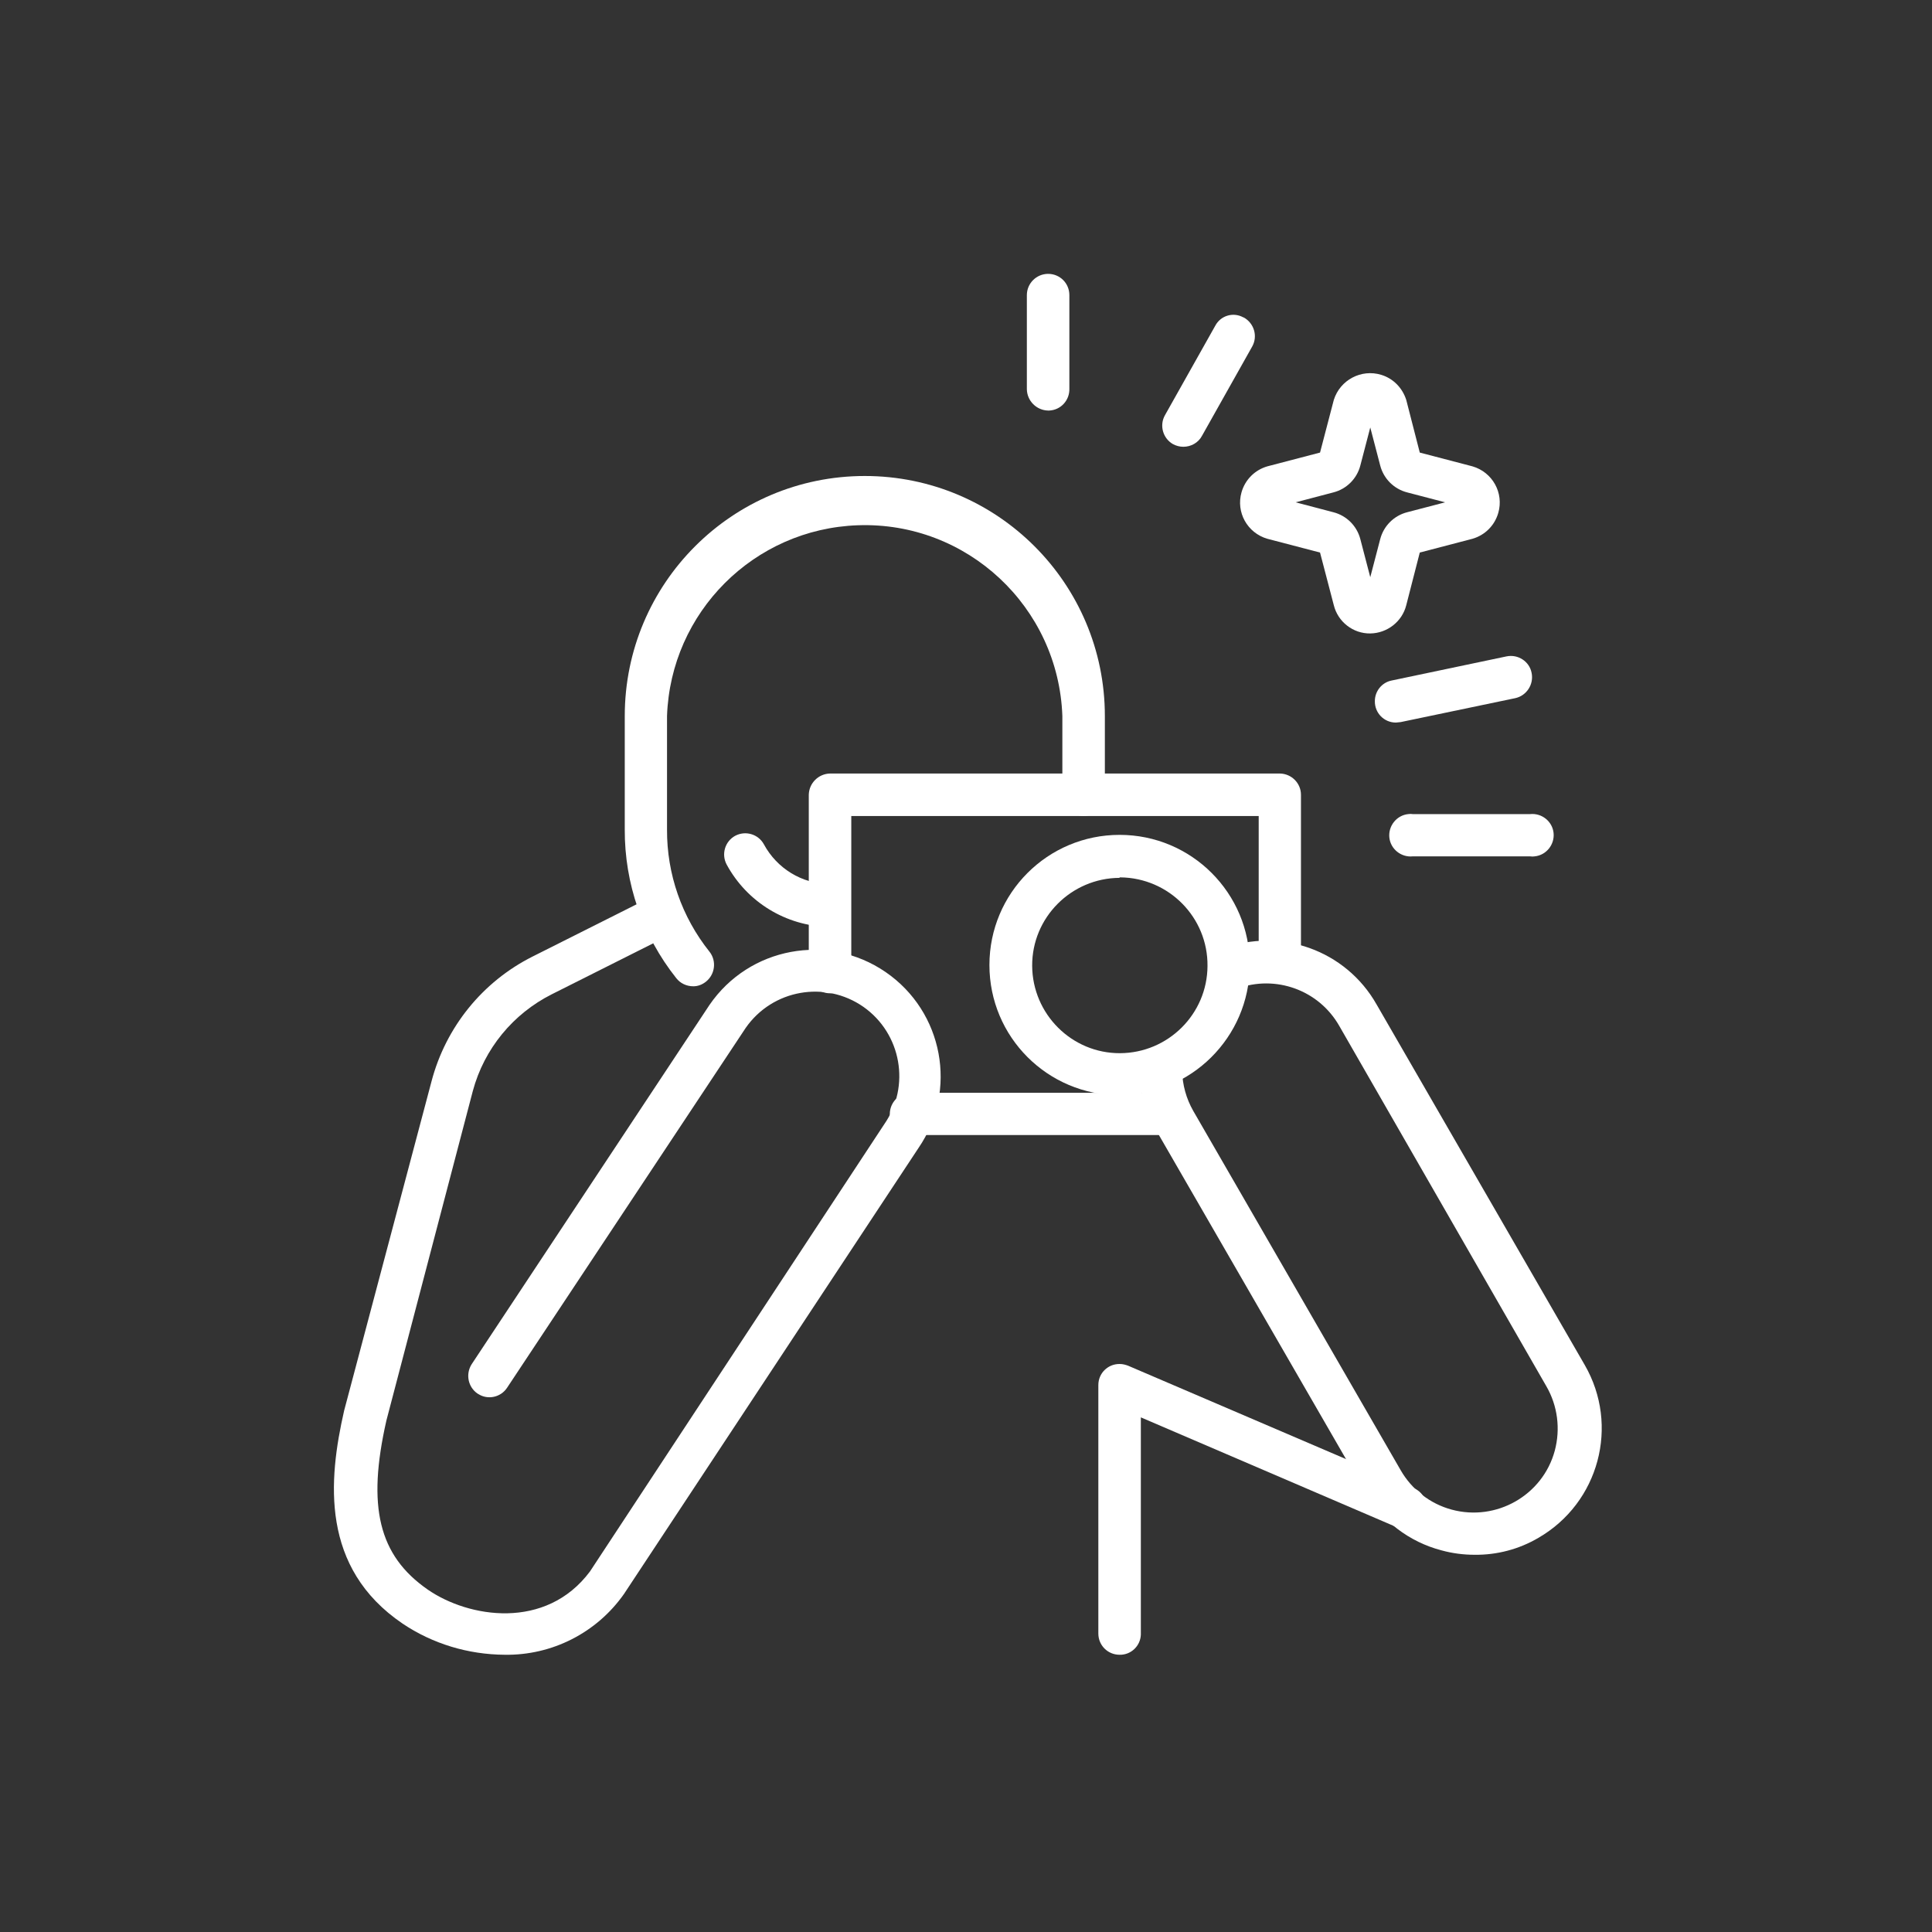 <?xml version="1.0" encoding="utf-8"?>
<!-- Generator: Adobe Illustrator 26.0.2, SVG Export Plug-In . SVG Version: 6.00 Build 0)  -->
<svg version="1.1" id="Capa_5" xmlns="http://www.w3.org/2000/svg" xmlns:xlink="http://www.w3.org/1999/xlink" x="0px" y="0px"
	 viewBox="0 0 80 80" style="enable-background:new 0 0 80 80;" xml:space="preserve">
<rect x="0" y="0" width="80" height="80" fill="#333333" stroke="none"/>
<style type="text/css">
	.st0{fill:#FFFFFF;}
</style>
<path class="st0" d="M34.37,41.13c-0.49,0-0.88-0.39-0.88-0.88c0,0,0,0,0,0v-7.34c0.01-0.48,0.4-0.87,0.88-0.88H53
	c0.48,0.01,0.87,0.4,0.87,0.88v6.81c-0.05,0.48-0.49,0.83-0.97,0.78c-0.41-0.04-0.74-0.37-0.78-0.78v-5.93H35.25v6.46
	c0.01,0.48-0.38,0.87-0.86,0.88C34.38,41.13,34.38,41.13,34.37,41.13z"/>
<path class="st0" d="M48.29,47H37.82c-0.48,0.05-0.92-0.3-0.97-0.78s0.3-0.92,0.78-0.97c0.06-0.01,0.13-0.01,0.19,0h10.47
	c0.48-0.05,0.92,0.3,0.97,0.78s-0.3,0.92-0.78,0.97C48.42,47.01,48.35,47.01,48.29,47z"/>
<path class="st0" d="M46.36,45.35c-2.98,0-5.39-2.41-5.39-5.39c0-2.98,2.41-5.39,5.39-5.39c2.98,0,5.39,2.41,5.39,5.39
	c0,0.01,0,0.03,0,0.04C51.72,42.96,49.32,45.34,46.36,45.35z M46.36,36.35c-2,0.01-3.63,1.64-3.62,3.64c0.01,2,1.64,3.63,3.64,3.62
	C48.37,43.6,49.99,41.99,50,40c0.02-2.01-1.6-3.65-3.61-3.67c-0.01,0-0.02,0-0.03,0V36.35z"/>
<path class="st0" d="M61.06,64.38c-0.46,0-0.92-0.06-1.36-0.18c-1.35-0.35-2.5-1.23-3.19-2.44l-8.62-14.93
	c-0.44-0.76-0.68-1.62-0.7-2.5c0-0.49,0.4-0.88,0.88-0.88c0.49,0,0.88,0.39,0.88,0.88c0.01,0.59,0.17,1.16,0.46,1.67L58,60.88
	c0.46,0.8,1.22,1.39,2.11,1.63c1.85,0.5,3.77-0.59,4.27-2.44c0.24-0.9,0.12-1.86-0.35-2.67l-8.58-14.93
	c-0.85-1.48-2.64-2.12-4.23-1.53c-0.46,0.17-0.96-0.06-1.13-0.52c-0.16-0.46,0.07-0.96,0.52-1.13c2.41-0.91,5.12,0.06,6.39,2.3
	l8.62,14.93c1.45,2.51,0.59,5.71-1.92,7.16c0,0,0,0,0,0C62.9,64.15,61.99,64.39,61.06,64.38z"/>
<path class="st0" d="M20.9,68.52c-1.51-0.01-2.98-0.45-4.23-1.29c-3.4-2.31-3.08-5.93-2.42-8.82l0,0l3.62-13.64
	c0.59-2.24,2.11-4.12,4.18-5.16l4.32-2.17c0.45-0.18,0.96,0.03,1.15,0.48c0.16,0.4,0.01,0.85-0.35,1.08l-4.32,2.17
	c-1.61,0.81-2.8,2.26-3.27,4L16,58.82c-0.81,3.57-0.32,5.59,1.71,7c1.69,1.17,4.89,1.7,6.72-0.75l12.18-18.51l0,0
	c1.1-1.58,0.72-3.76-0.86-4.87c-1.58-1.1-3.76-0.72-4.87,0.87l0,0L21,57.46c-0.26,0.4-0.8,0.52-1.2,0.26
	c-0.01,0-0.01-0.01-0.02-0.01c-0.4-0.27-0.51-0.81-0.25-1.22l9.85-14.88l0,0c1.64-2.39,4.9-3,7.29-1.36c2.39,1.64,3,4.9,1.36,7.29
	l0,0L25.84,66l0,0C24.71,67.61,22.86,68.55,20.9,68.52z"/>
<path class="st0" d="M34.31,38.38L34.31,38.38c-1.77-0.04-3.38-1.03-4.22-2.58l0,0c-0.23-0.43-0.07-0.96,0.35-1.19
	c0.43-0.23,0.96-0.07,1.19,0.35l0,0l0,0c0.54,1,1.57,1.63,2.7,1.65c0.49,0,0.88,0.4,0.88,0.88c0,0.49-0.39,0.88-0.88,0.88H34.31z"/>
<path class="st0" d="M46.36,68.52c-0.49,0-0.88-0.39-0.88-0.88V57.35c0-0.49,0.4-0.88,0.89-0.87c0.12,0,0.23,0.03,0.34,0.07
	l11.83,5.07c0.45,0.19,0.65,0.71,0.46,1.16s-0.71,0.65-1.16,0.46l0,0l-10.6-4.55v9C47.22,68.16,46.83,68.53,46.36,68.52z"/>
<path class="st0" d="M63.36,35.46H58.5c-0.48,0.05-0.92-0.3-0.97-0.78s0.3-0.92,0.78-0.97c0.06-0.01,0.13-0.01,0.19,0h4.86
	c0.48-0.05,0.92,0.3,0.97,0.78s-0.3,0.92-0.78,0.97C63.49,35.47,63.42,35.47,63.36,35.46z"/>
<path class="st0" d="M43.4,17c-0.48-0.01-0.87-0.4-0.88-0.88v-3.9c0-0.49,0.4-0.88,0.88-0.88c0.49,0,0.88,0.39,0.88,0.88v3.86
	c0.02,0.49-0.35,0.9-0.84,0.92C43.43,17,43.41,17,43.4,17z"/>
<path class="st0" d="M49,18.5c-0.15,0-0.3-0.04-0.43-0.11c-0.42-0.24-0.57-0.78-0.33-1.2c0,0,0,0,0,0l2.08-3.7
	c0.22-0.42,0.74-0.58,1.16-0.35c0.01,0,0.02,0.01,0.03,0.01c0.42,0.24,0.58,0.77,0.34,1.2c0,0,0,0,0,0l-2.08,3.7
	C49.62,18.33,49.32,18.5,49,18.5z"/>
<path class="st0" d="M57.8,29.92c-0.49,0-0.88-0.4-0.87-0.89c0-0.41,0.29-0.77,0.69-0.85l4.76-1c0.48-0.1,0.95,0.21,1.04,0.68
	c0.1,0.48-0.21,0.95-0.68,1.05l0,0L58,29.9L57.8,29.92z"/>
<path class="st0" d="M56.74,26.23c-0.71,0.01-1.34-0.48-1.51-1.17l-0.57-2.18l-2.18-0.57c-0.83-0.24-1.31-1.1-1.07-1.93
	c0.15-0.52,0.55-0.92,1.07-1.07l2.18-0.57l0.57-2.18c0.26-0.83,1.14-1.29,1.96-1.04c0.5,0.15,0.88,0.54,1.04,1.04l0.56,2.18
	l2.18,0.57c0.83,0.24,1.31,1.1,1.07,1.93c-0.15,0.52-0.55,0.92-1.07,1.07l-2.18,0.57l-0.56,2.18
	C58.06,25.74,57.44,26.22,56.74,26.23z M53.65,20.8l1.56,0.41c0.55,0.14,0.98,0.57,1.12,1.12l0.41,1.57l0.41-1.57
	c0.14-0.55,0.57-0.98,1.12-1.12l1.57-0.41l-1.57-0.41c-0.55-0.14-0.98-0.57-1.12-1.12l-0.41-1.57l-0.41,1.57
	c-0.14,0.55-0.57,0.98-1.12,1.12L53.65,20.8z"/>
<path class="st0" d="M28.71,40.84c-0.28,0-0.54-0.12-0.71-0.34c-1.39-1.75-2.14-3.92-2.13-6.15v-4.7c0-5.49,4.45-9.94,9.94-9.94
	s9.94,4.45,9.94,9.94v3.26c0,0.49-0.4,0.88-0.88,0.88c-0.49,0-0.88-0.39-0.88-0.88v-3.26c-0.16-4.52-3.95-8.06-8.47-7.9
	c-4.3,0.15-7.75,3.6-7.9,7.9v4.7c-0.01,1.84,0.61,3.62,1.76,5.06c0.3,0.38,0.23,0.94-0.15,1.24C29.08,40.77,28.9,40.84,28.71,40.84z
	"/>
</svg>
